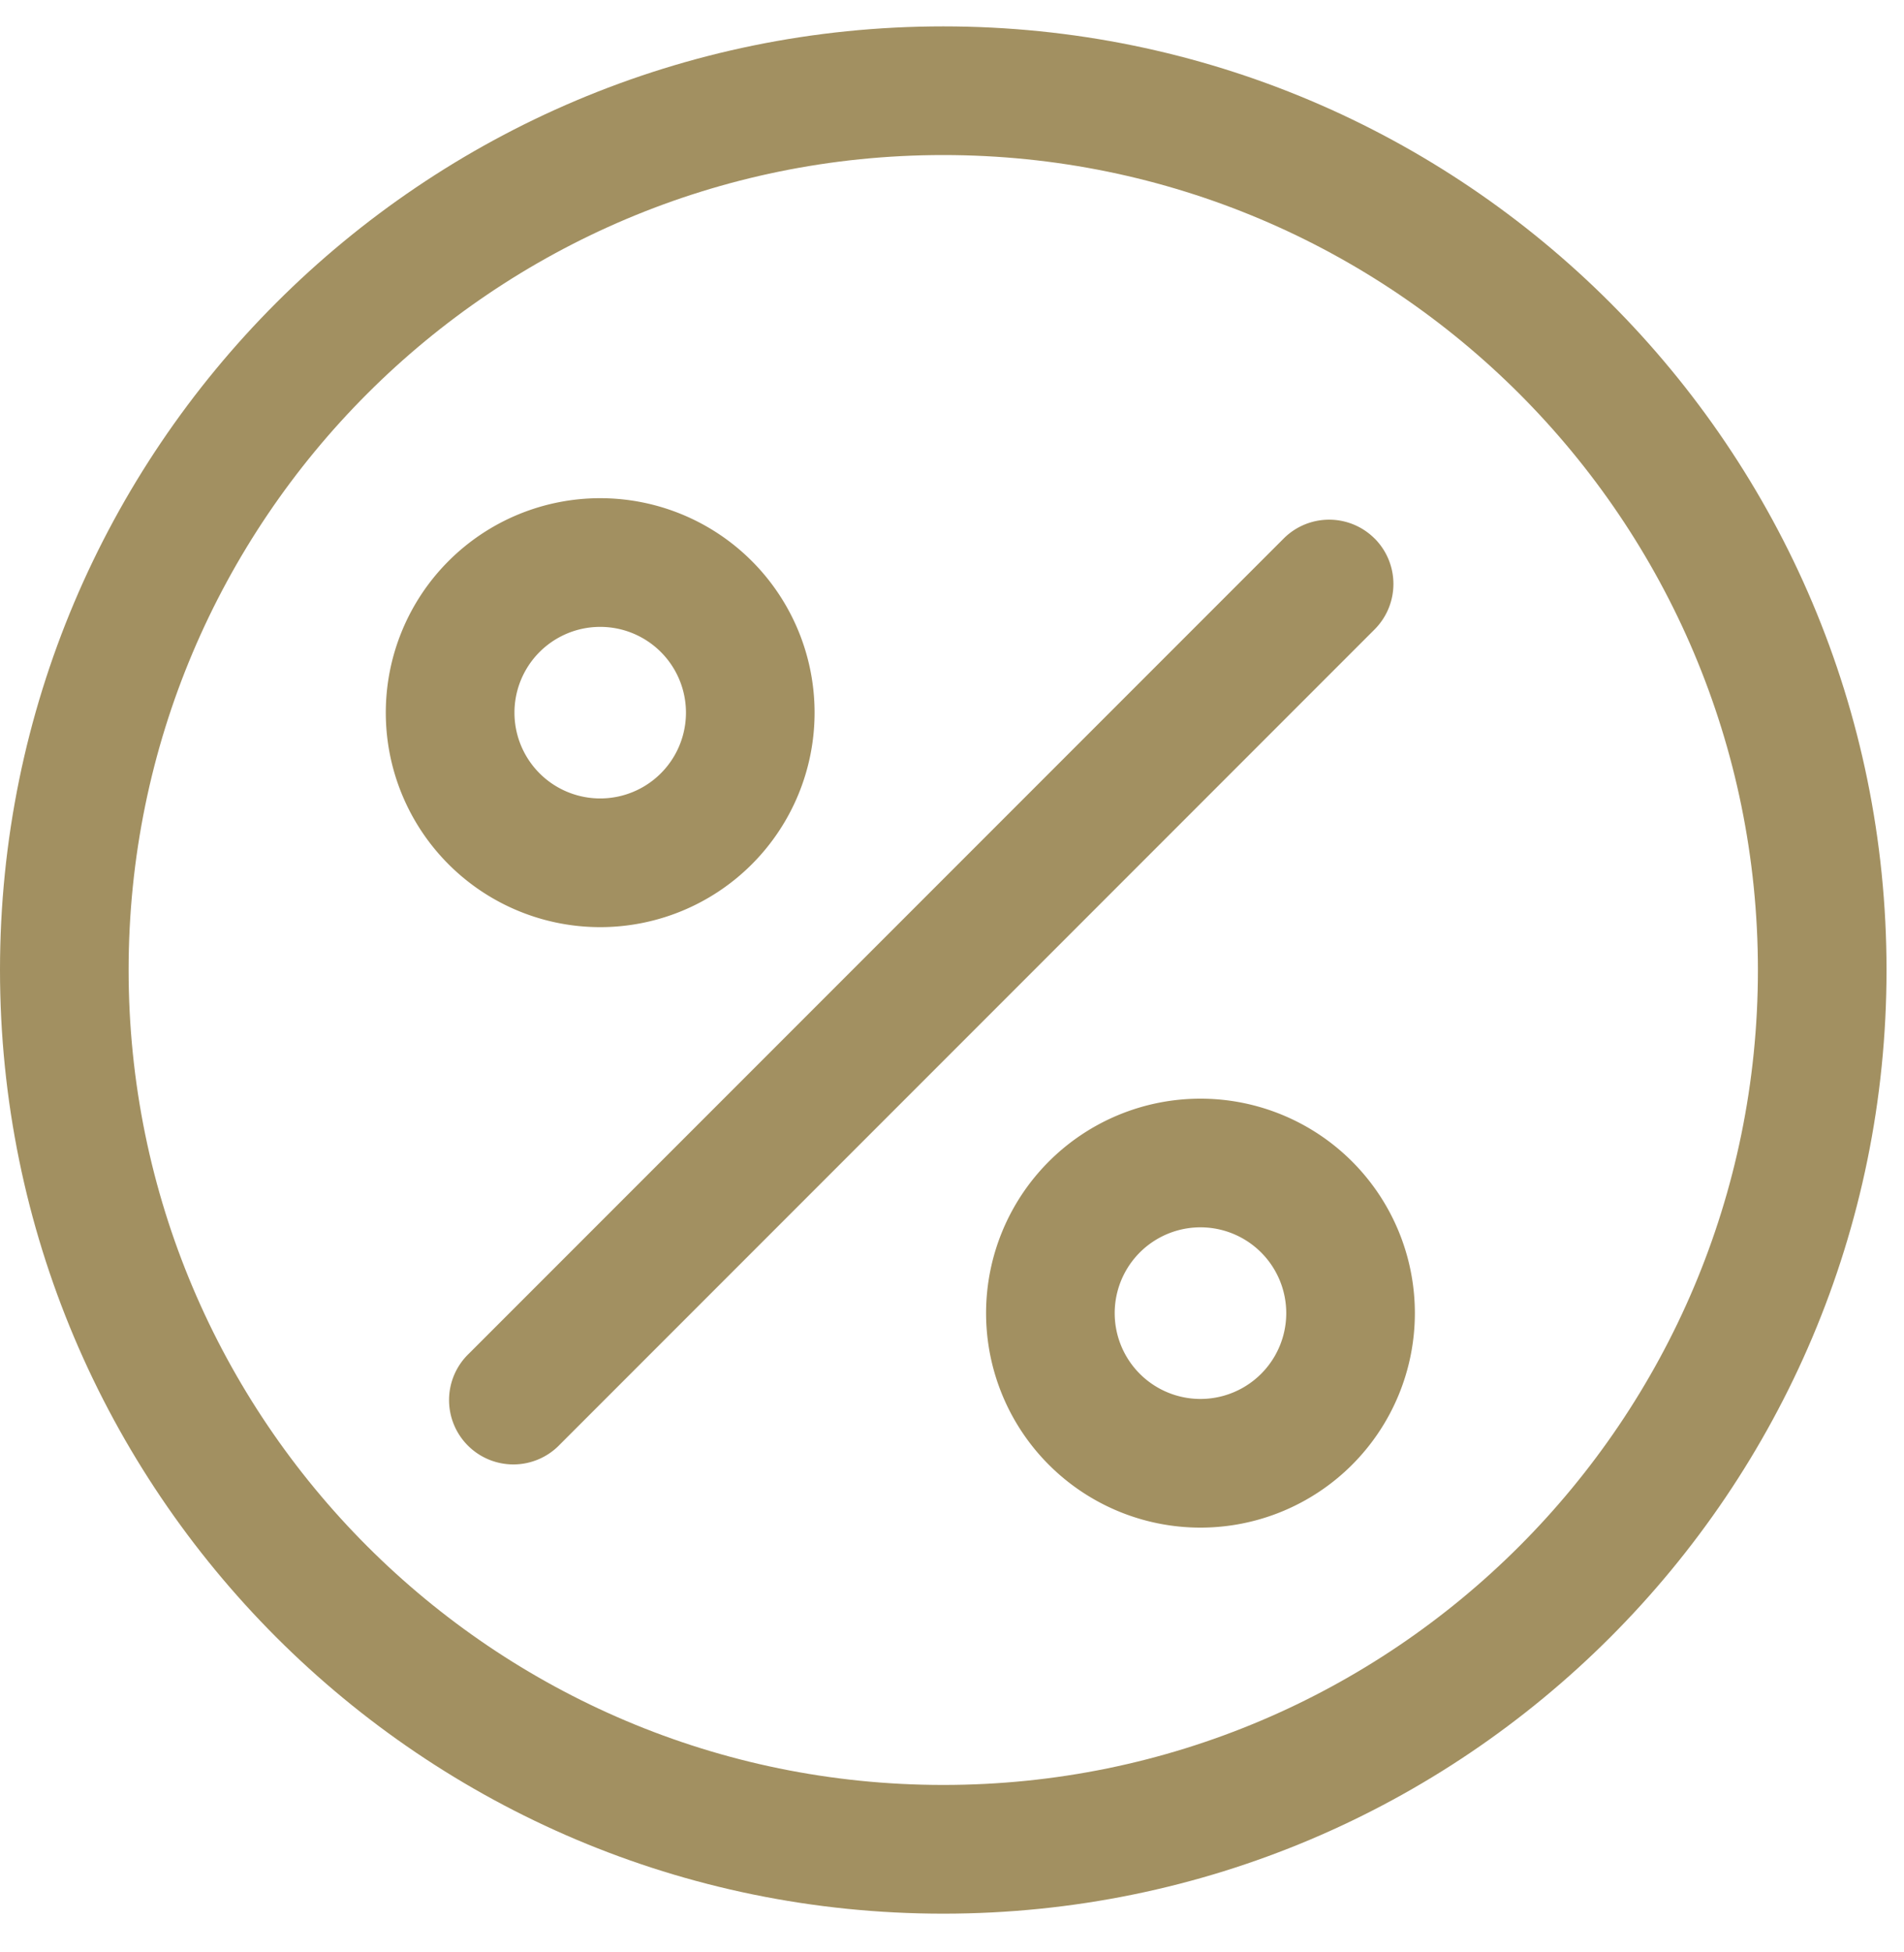 <svg width="40" height="41" fill="none" xmlns="http://www.w3.org/2000/svg"><path fill-rule="evenodd" clip-rule="evenodd" d="M19.816.554C8.872.554 0 9.426 0 20.37c0 10.944 8.872 19.817 19.816 19.817 10.945 0 19.817-8.873 19.817-19.817S30.76.554 19.816.554zm0 36.93c-9.451 0-17.114-7.662-17.114-17.114 0-9.452 7.662-17.114 17.114-17.114 9.452 0 17.115 7.662 17.115 17.114 0 9.452-7.663 17.114-17.115 17.114z" fill="#A29061"/><path fill-rule="evenodd" clip-rule="evenodd" d="M17.113 14.966a4.504 4.504 0 10-9.008 0 4.504 4.504 0 009.008 0zm-6.305 0a1.801 1.801 0 113.603 0 1.801 1.801 0 01-3.603 0zm14.412 8.106a4.504 4.504 0 100 9.008 4.504 4.504 0 000-9.008zm0 6.306a1.802 1.802 0 110-3.604 1.802 1.802 0 010 3.604zm3.658-18.069a1.35 1.35 0 00-1.91 0L9.854 28.423a1.351 1.351 0 101.91 1.91l17.114-17.115a1.351 1.351 0 000-1.91z" fill="#A29061"/></svg>